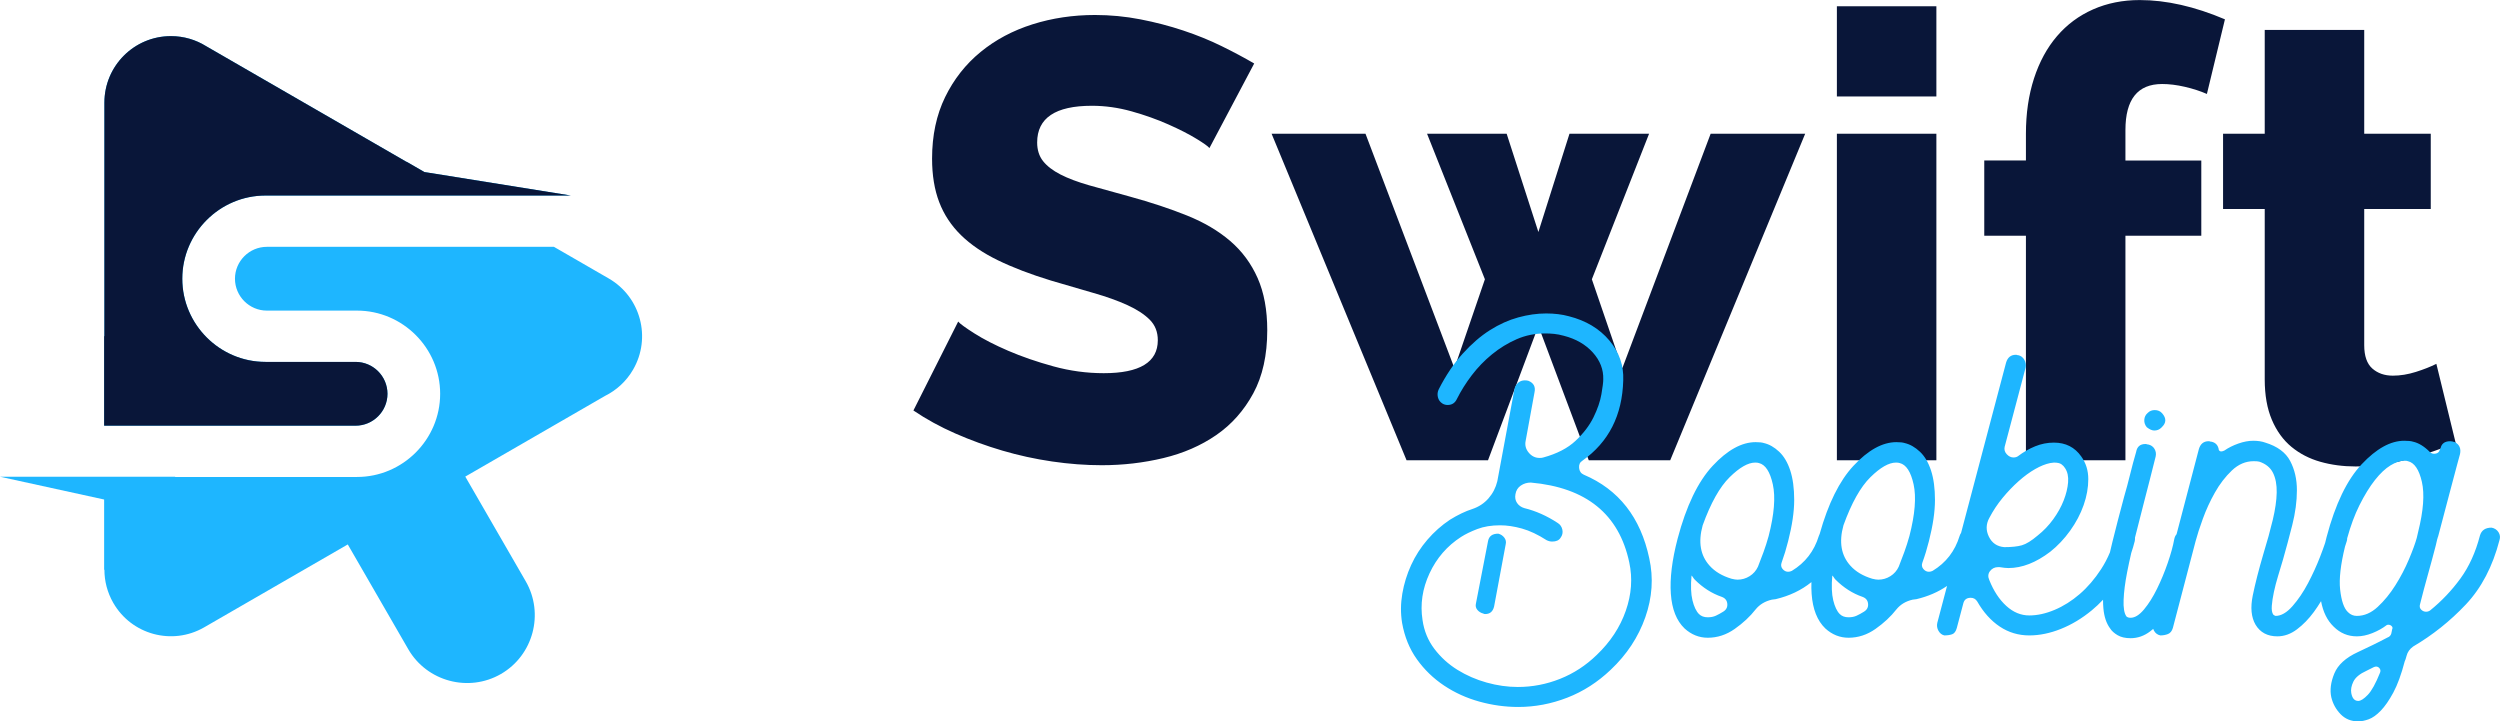 <?xml version="1.0" encoding="UTF-8"?>
<!DOCTYPE svg PUBLIC "-//W3C//DTD SVG 1.1//EN" "http://www.w3.org/Graphics/SVG/1.1/DTD/svg11.dtd">
<!-- Creator: CorelDRAW 2021 (64-Bit) -->
<svg xmlns="http://www.w3.org/2000/svg" xml:space="preserve" width="700px" height="202px" version="1.1" style="shape-rendering:geometricPrecision; text-rendering:geometricPrecision; image-rendering:optimizeQuality; fill-rule:evenodd; clip-rule:evenodd"
viewBox="0 0 697.635 201.284"
 xmlns:xlink="http://www.w3.org/1999/xlink"
 xmlns:xodm="http://www.corel.com/coreldraw/odm/2003">
 <defs>
  <style type="text/css">
   <![CDATA[
    .fil1 {fill:#091639}
    .fil0 {fill:#1EB6FF}
    .fil2 {fill:#091639;fill-rule:nonzero}
    .fil3 {fill:#1EB6FF;fill-rule:nonzero}
   ]]>
  </style>
 </defs>
 <g id="Layer_x0020_1">
  <path class="fil0" d="M168.842 110.461l-39.004 22.519 16.875 29.226c5.205,9.017 2.088,20.653 -6.929,25.859 -9.017,5.206 -20.654,2.088 -25.86,-6.929l-16.874 -29.227 -40.1 23.152c-8.887,5.107 -20.232,2.043 -25.339,-6.844 -1.678,-2.92 -2.474,-6.105 -2.471,-9.248l-0.078 0 0 -19.594 -29.062 -6.358 48.871 0 0.014 0.067 50.732 0c12.766,0 23.213,-10.445 23.212,-23.212l0.001 0c-0.001,-12.767 -10.447,-23.213 -23.213,-23.213l-8.7 0 -2.691 0 -13.756 0c-4.895,0 -8.899,-4.004 -8.899,-8.898 0,-4.894 4.004,-8.898 8.899,-8.898l80.111 0 15.32 8.845c8.887,5.147 11.919,16.525 6.771,25.412 -1.904,3.288 -4.662,5.773 -7.83,7.341zm-39.055 -55.913l29.509 0 -40.868 -6.558 -4.966 -2.868 -0.018 0.032 -55.96 -32.308c-2.84,-1.764 -6.191,-2.783 -9.781,-2.783 -10.255,0 -18.568,8.312 -18.568,18.567l0 65.169 -0.072 0 -0.001 24.971 70.168 0c4.894,0 8.898,-4.004 8.898,-8.898 0,-4.894 -4.004,-8.898 -8.898,-8.898l-8.313 0 0 0 -16.834 0c-12.766,0 -23.213,-10.446 -23.213,-23.213l0 0c0,-12.767 10.447,-23.213 23.213,-23.213l36.343 0 19.361 0z"/>
  <path class="fil1" d="M129.787 54.548l29.509 0 -40.868 -6.558 -4.966 -2.868 -0.018 0.032 -55.96 -32.308c-2.84,-1.764 -6.191,-2.784 -9.781,-2.784 -10.255,0.001 -18.568,8.313 -18.568,18.568l0 65.169 -0.072 0 0 24.971 70.167 0c4.894,0 8.898,-4.004 8.898,-8.898 0.001,-4.894 -4.004,-8.898 -8.898,-8.898l-8.313 0 0 0 -16.834 0c-12.766,0 -23.213,-10.446 -23.213,-23.213l0 0c0,-12.767 10.447,-23.213 23.213,-23.213l36.342 0 19.362 0z"/>
  <path class="fil2" d="M337.493 41.301c-0.347,-0.463 -1.562,-1.331 -3.644,-2.603 -2.082,-1.273 -4.685,-2.603 -7.809,-3.991 -3.124,-1.389 -6.536,-2.603 -10.239,-3.645 -3.701,-1.041 -7.404,-1.561 -11.105,-1.561 -10.182,0 -15.272,3.413 -15.272,10.238 0,2.083 0.55,3.818 1.649,5.206 1.099,1.388 2.719,2.632 4.859,3.731 2.14,1.1 4.83,2.112 8.069,3.037 3.24,0.926 6.999,1.967 11.28,3.124 5.9,1.619 11.222,3.383 15.965,5.292 4.743,1.91 8.763,4.281 12.061,7.115 3.297,2.835 5.842,6.276 7.635,10.325 1.793,4.049 2.69,8.908 2.69,14.577 0,6.942 -1.302,12.813 -3.905,17.614 -2.603,4.801 -6.045,8.677 -10.325,11.627 -4.28,2.95 -9.197,5.09 -14.751,6.42 -5.553,1.331 -11.279,1.996 -17.18,1.996 -4.511,0 -9.139,-0.347 -13.882,-1.041 -4.743,-0.694 -9.37,-1.707 -13.883,-3.037 -4.511,-1.33 -8.879,-2.921 -13.101,-4.772 -4.223,-1.851 -8.128,-3.991 -11.714,-6.421l12.494 -24.815c0.463,0.579 1.967,1.677 4.513,3.297 2.545,1.619 5.697,3.239 9.457,4.859 3.76,1.62 7.954,3.066 12.581,4.338 4.628,1.273 9.313,1.91 14.057,1.91 10.064,0 15.097,-3.066 15.097,-9.198 0,-2.314 -0.752,-4.223 -2.256,-5.727 -1.504,-1.503 -3.587,-2.863 -6.247,-4.078 -2.661,-1.214 -5.814,-2.342 -9.458,-3.384 -3.644,-1.041 -7.607,-2.197 -11.887,-3.471 -5.668,-1.735 -10.585,-3.615 -14.75,-5.639 -4.165,-2.025 -7.607,-4.367 -10.326,-7.028 -2.719,-2.661 -4.743,-5.727 -6.074,-9.198 -1.33,-3.471 -1.995,-7.52 -1.995,-12.147 0,-6.478 1.215,-12.205 3.644,-17.18 2.43,-4.974 5.727,-9.168 9.892,-12.581 4.165,-3.413 8.994,-5.987 14.49,-7.722 5.495,-1.735 11.308,-2.603 17.44,-2.603 4.28,0 8.503,0.405 12.668,1.214 4.165,0.81 8.156,1.851 11.974,3.124 3.818,1.273 7.375,2.719 10.672,4.338 3.297,1.62 6.334,3.239 9.11,4.859l-12.494 23.601zm139.869 -3.991l26.377 0 -37.657 91.105 -22.734 0 -14.056 -37.483 -14.055 37.483 -22.734 0 -37.657 -91.105 26.204 0 24.815 65.422 8.504 -24.815 -16.139 -40.607 22.212 0 8.85 27.418 8.677 -27.418 22.213 0 -15.966 40.607 8.504 24.815 24.642 -65.422zm35.227 91.105l0 -91.105 27.765 0 0 91.105 -27.765 0zm0 -101.517l0 -25.163 27.765 0 0 25.163 -27.765 0zm52.753 101.517l0 -62.645 -11.626 0 0 -20.999 11.626 0 0 -7.461c0,-5.669 0.753,-10.817 2.257,-15.445 1.504,-4.627 3.644,-8.561 6.421,-11.8 2.776,-3.239 6.131,-5.726 10.064,-7.462 3.934,-1.735 8.272,-2.603 13.016,-2.603 7.404,0 15.328,1.793 23.774,5.379l-5.033 20.825c-1.851,-0.81 -3.904,-1.476 -6.16,-1.996 -2.256,-0.521 -4.368,-0.781 -6.334,-0.781 -6.826,0 -10.239,4.28 -10.239,12.842l0 8.502 21.171 0 0 20.999 -21.171 0 0 62.645 -27.766 0zm119.913 -4.859c-3.818,1.62 -8.186,3.124 -13.102,4.512 -4.917,1.388 -9.863,2.082 -14.837,2.082 -3.471,0 -6.739,-0.433 -9.805,-1.301 -3.066,-0.868 -5.756,-2.256 -8.069,-4.165 -2.314,-1.909 -4.136,-4.425 -5.467,-7.548 -1.33,-3.124 -1.995,-6.884 -1.995,-11.28l0 -47.548 -11.627 0 0 -20.998 11.627 0 0 -28.98 27.765 0 0 28.98 18.568 0 0 20.998 -18.568 0 0 38.003c0,3.009 0.752,5.177 2.256,6.508 1.504,1.33 3.413,1.996 5.726,1.996 2.083,0 4.223,-0.348 6.421,-1.042 2.199,-0.694 4.107,-1.446 5.727,-2.256l5.38 22.039z"/>
  <path class="fil3" d="M460.231 155.777c1.21,5.445 0.842,10.933 -1.102,16.466 -1.945,5.531 -5.165,10.415 -9.66,14.65 -3.629,3.457 -7.67,6.05 -12.122,7.779 -4.451,1.728 -9.01,2.593 -13.677,2.593 -3.631,0 -7.239,-0.498 -10.826,-1.491 -3.587,-0.994 -6.871,-2.485 -9.854,-4.473 -2.981,-1.988 -5.51,-4.43 -7.584,-7.326 -2.074,-2.895 -3.457,-6.287 -4.149,-10.177 -0.432,-2.679 -0.41,-5.401 0.065,-8.168 0.475,-2.766 1.297,-5.424 2.464,-7.974 1.166,-2.549 2.679,-4.904 4.537,-7.065 1.859,-2.161 3.954,-4.019 6.288,-5.575 2.248,-1.383 4.322,-2.377 6.223,-2.982 1.815,-0.605 3.328,-1.599 4.538,-2.982 1.21,-1.383 2.031,-2.982 2.463,-4.797l4.797 -25.8c0.173,-0.691 0.519,-1.254 1.038,-1.685 0.518,-0.433 1.123,-0.649 1.815,-0.649 0.432,0 0.778,0.044 1.037,0.13 1.469,0.605 2.031,1.685 1.685,3.241l-2.463 13.484c-0.259,1.21 0.021,2.312 0.842,3.306 0.821,0.994 1.837,1.491 3.048,1.491 0.431,0 0.778,-0.044 1.036,-0.13 3.804,-1.037 6.807,-2.593 9.011,-4.667 2.205,-2.074 3.868,-4.257 4.992,-6.548 1.123,-2.29 1.858,-4.429 2.204,-6.417 0.345,-1.988 0.518,-3.371 0.518,-4.149 0.087,-2.766 -0.886,-5.273 -2.916,-7.52 -2.032,-2.247 -4.733,-3.803 -8.104,-4.667 -0.95,-0.26 -1.836,-0.432 -2.657,-0.518 -0.822,-0.087 -1.664,-0.13 -2.529,-0.13 -2.852,0 -5.51,0.54 -7.973,1.62 -2.463,1.08 -4.754,2.485 -6.872,4.214 -2.118,1.728 -3.997,3.673 -5.639,5.834 -1.643,2.161 -3.025,4.365 -4.149,6.612 -0.518,1.124 -1.383,1.685 -2.593,1.685 -0.519,0 -0.994,-0.129 -1.426,-0.388 -0.692,-0.433 -1.124,-1.038 -1.296,-1.815 -0.173,-0.778 -0.087,-1.513 0.258,-2.204 1.989,-3.89 4.214,-7.196 6.677,-9.918 2.464,-2.723 4.992,-4.906 7.585,-6.548 2.593,-1.642 5.229,-2.831 7.909,-3.565 2.679,-0.735 5.272,-1.103 7.779,-1.103 2.333,0 4.451,0.26 6.353,0.779 4.753,1.21 8.513,3.457 11.279,6.741 2.765,3.285 4.062,7.002 3.889,11.15 -0.259,9.767 -4.062,17.244 -11.409,22.429 -0.691,0.433 -0.994,1.103 -0.908,2.01 0.087,0.908 0.52,1.534 1.297,1.88 9.767,4.149 15.86,11.928 18.281,23.337zm235.054 -8.557c0.864,0.173 1.512,0.605 1.945,1.297 0.432,0.691 0.518,1.426 0.259,2.204 -1.902,7.346 -5.035,13.332 -9.4,17.956 -4.365,4.624 -9.27,8.536 -14.715,11.734 -0.951,0.691 -1.556,1.555 -1.815,2.592 -0.173,0.692 -0.346,1.21 -0.519,1.556 -0.95,3.63 -2.009,6.525 -3.176,8.687 -1.167,2.16 -2.333,3.846 -3.501,5.056 -1.167,1.21 -2.29,2.009 -3.371,2.399 -1.08,0.388 -2.052,0.583 -2.916,0.583 -1.989,0 -3.631,-0.67 -4.927,-2.009 -1.297,-1.341 -2.161,-2.918 -2.593,-4.733 -0.432,-1.988 -0.152,-4.192 0.843,-6.612 0.994,-2.42 3.176,-4.408 6.547,-5.964 1.469,-0.691 2.873,-1.362 4.214,-2.01 1.339,-0.648 2.657,-1.317 3.954,-2.009 0.778,-0.259 1.209,-0.821 1.296,-1.685l0.13 -0.649c0.173,-0.345 0.13,-0.648 -0.13,-0.907 -0.26,-0.26 -0.562,-0.389 -0.908,-0.389 -0.258,0 -0.431,0.043 -0.518,0.129 -1.124,0.865 -2.442,1.599 -3.954,2.204 -1.513,0.605 -2.961,0.908 -4.344,0.908 -2.506,0 -4.667,-0.908 -6.482,-2.722 -1.774,-1.707 -2.942,-4.073 -3.504,-7.099 -0.632,1.047 -1.301,2.052 -2.006,3.014 -1.427,1.945 -3.004,3.566 -4.732,4.862 -1.729,1.297 -3.544,1.945 -5.446,1.945 -2.765,0 -4.797,-1.08 -6.093,-3.241 -1.21,-2.074 -1.47,-4.797 -0.778,-8.168 0.692,-3.371 1.686,-7.261 2.982,-11.668 1.037,-3.371 1.902,-6.504 2.593,-9.4 0.691,-2.896 1.059,-5.446 1.102,-7.65 0.043,-2.204 -0.303,-4.04 -1.037,-5.51 -0.735,-1.469 -2.01,-2.506 -3.825,-3.111 -0.346,-0.087 -0.865,-0.13 -1.555,-0.13 -2.248,0 -4.279,0.865 -6.094,2.593 -1.815,1.729 -3.393,3.781 -4.732,6.158 -1.34,2.377 -2.464,4.819 -3.371,7.325 -0.908,2.507 -1.578,4.582 -2.01,6.224l-6.353 24.244c-0.259,0.865 -0.713,1.426 -1.361,1.686 -0.649,0.259 -1.361,0.389 -2.139,0.389 -0.778,-0.173 -1.362,-0.605 -1.75,-1.297 -0.097,-0.171 -0.176,-0.345 -0.238,-0.522 -0.262,0.226 -0.528,0.443 -0.799,0.652 -1.686,1.296 -3.523,1.944 -5.511,1.944 -1.469,0 -2.679,-0.28 -3.63,-0.842 -0.951,-0.562 -1.642,-1.189 -2.074,-1.88 -1.037,-1.383 -1.664,-3.241 -1.88,-5.575 -0.071,-0.77 -0.105,-1.582 -0.101,-2.437 -0.998,1.066 -2.045,2.051 -3.141,2.956 -2.722,2.247 -5.596,3.975 -8.621,5.186 -3.025,1.21 -5.964,1.815 -8.816,1.815 -3.025,0 -5.77,-0.821 -8.233,-2.463 -2.464,-1.643 -4.559,-3.977 -6.288,-7.002 -0.433,-0.691 -1.037,-1.037 -1.815,-1.037 -1.124,0 -1.815,0.519 -2.074,1.556l-1.816 6.871c-0.259,0.951 -0.692,1.534 -1.296,1.751 -0.605,0.216 -1.34,0.324 -2.204,0.324 -0.692,-0.173 -1.232,-0.605 -1.621,-1.297 -0.388,-0.691 -0.497,-1.426 -0.324,-2.204l2.724 -10.307c-2.483,1.705 -5.336,2.937 -8.558,3.695 -0.173,0 -0.346,0.022 -0.519,0.065 -0.173,0.043 -0.345,0.065 -0.518,0.065 -1.902,0.432 -3.415,1.339 -4.538,2.722 -1.556,1.988 -3.5,3.804 -5.834,5.446 -2.334,1.642 -4.841,2.463 -7.52,2.463 -2.42,0 -4.581,-0.864 -6.482,-2.593 -2.247,-2.161 -3.523,-5.38 -3.825,-9.659 -0.074,-1.041 -0.092,-2.132 -0.056,-3.274 -2.8,2.268 -6.13,3.857 -9.992,4.765 -0.173,0 -0.346,0.022 -0.519,0.065 -0.172,0.043 -0.345,0.065 -0.518,0.065 -1.901,0.432 -3.414,1.339 -4.538,2.722 -1.555,1.988 -3.5,3.804 -5.834,5.446 -2.333,1.642 -4.84,2.463 -7.52,2.463 -2.42,0 -4.58,-0.864 -6.482,-2.593 -2.247,-2.161 -3.522,-5.38 -3.825,-9.659 -0.302,-4.278 0.324,-9.4 1.88,-15.364 2.421,-9.161 5.683,-15.946 9.788,-20.355 4.106,-4.407 8.103,-6.611 11.993,-6.611 1.037,0 1.816,0.086 2.334,0.259 1.469,0.346 2.874,1.145 4.214,2.398 1.339,1.254 2.377,3.004 3.111,5.251 0.735,2.247 1.102,4.992 1.102,8.233 0,3.241 -0.562,7.066 -1.685,11.474 -0.26,1.037 -0.541,2.053 -0.843,3.047 -0.303,0.994 -0.627,1.966 -0.972,2.916 -0.26,0.693 -0.173,1.297 0.259,1.816 0.432,0.519 0.95,0.778 1.556,0.778 0.345,0 0.691,-0.087 1.037,-0.259 3.717,-2.248 6.223,-5.489 7.519,-9.724 0.066,-0.208 0.146,-0.401 0.24,-0.578 2.379,-8.479 5.519,-14.812 9.419,-19 4.106,-4.407 8.103,-6.611 11.993,-6.611 1.037,0 1.815,0.086 2.333,0.259 1.47,0.346 2.874,1.145 4.214,2.398 1.34,1.254 2.377,3.004 3.111,5.251 0.736,2.247 1.103,4.992 1.103,8.233 0,3.241 -0.562,7.066 -1.686,11.474 -0.259,1.037 -0.54,2.053 -0.843,3.047 -0.302,0.994 -0.626,1.966 -0.972,2.916 -0.259,0.693 -0.172,1.297 0.259,1.816 0.433,0.519 0.951,0.778 1.556,0.778 0.346,0 0.692,-0.087 1.038,-0.259 3.717,-2.248 6.222,-5.489 7.519,-9.724 0.101,-0.325 0.239,-0.611 0.412,-0.859l12.553 -47.5c0.432,-1.469 1.34,-2.204 2.723,-2.204 0.172,0 0.302,0.021 0.389,0.064 0.086,0.043 0.216,0.065 0.389,0.065 0.691,0.173 1.231,0.606 1.621,1.297 0.388,0.691 0.496,1.426 0.323,2.204l-5.834 22.04c-0.172,0.778 0.022,1.469 0.584,2.075 0.561,0.605 1.188,0.907 1.879,0.907 0.519,0 0.951,-0.13 1.297,-0.389 1.469,-1.124 3.047,-2.031 4.732,-2.723 1.686,-0.691 3.436,-1.037 5.251,-1.037 3.285,0 5.834,1.297 7.649,3.89 1.297,1.815 1.945,3.911 1.945,6.288 0,2.377 -0.432,4.797 -1.297,7.26 -0.864,2.463 -2.117,4.84 -3.759,7.131 -1.643,2.29 -3.501,4.257 -5.575,5.899 -3.976,3.025 -7.865,4.537 -11.669,4.537 -0.605,0 -1.426,-0.086 -2.463,-0.259l-0.389 0c-0.951,0 -1.707,0.367 -2.269,1.103 -0.562,0.734 -0.627,1.577 -0.194,2.527 1.21,3.026 2.787,5.424 4.732,7.196 1.944,1.772 4.084,2.658 6.418,2.658 2.247,0 4.602,-0.519 7.065,-1.556 2.464,-1.037 4.797,-2.507 7.002,-4.408 2.204,-1.902 4.191,-4.214 5.964,-6.936 0.96,-1.475 1.786,-3.046 2.479,-4.711 0.216,-0.954 0.449,-1.934 0.697,-2.939 0.95,-3.846 2.031,-8.017 3.241,-12.511 0.605,-2.074 1.167,-4.17 1.686,-6.288 0.518,-2.117 1.08,-4.213 1.685,-6.288 0.259,-1.469 1.124,-2.204 2.593,-2.204 0.173,0 0.302,0.022 0.389,0.065 0.087,0.043 0.216,0.065 0.389,0.065 0.777,0.173 1.361,0.583 1.75,1.231 0.389,0.648 0.497,1.362 0.324,2.14 -0.518,2.161 -1.059,4.299 -1.62,6.418 -0.562,2.117 -1.103,4.213 -1.621,6.287 -0.843,3.288 -1.687,6.597 -2.529,9.926 0.025,0.305 0.004,0.627 -0.064,0.965 -0.285,1.141 -0.612,2.249 -0.979,3.321 -0.44,1.901 -0.826,3.711 -1.16,5.43 -0.562,2.896 -0.886,5.445 -0.972,7.649 -0.087,2.205 0.173,3.739 0.777,4.603 0.26,0.26 0.649,0.389 1.167,0.389 1.21,0 2.463,-0.778 3.76,-2.334 1.296,-1.556 2.507,-3.479 3.63,-5.769 1.124,-2.291 2.118,-4.689 2.982,-7.196 0.865,-2.506 1.47,-4.71 1.815,-6.612 0.117,-0.584 0.333,-1.05 0.647,-1.397l6.225 -23.755c0.432,-1.469 1.339,-2.204 2.722,-2.204 0.173,0 0.303,0.022 0.389,0.065 0.087,0.044 0.216,0.065 0.389,0.065 1.21,0.259 1.902,1.038 2.074,2.334 0.173,0.259 0.39,0.388 0.649,0.388 0.259,0 0.562,-0.086 0.907,-0.259 1.124,-0.777 2.42,-1.425 3.89,-1.945 1.469,-0.518 2.852,-0.777 4.148,-0.777 1.297,0 2.421,0.173 3.371,0.518 3.371,1.037 5.683,2.744 6.937,5.121 1.253,2.377 1.88,5.1 1.88,8.168 0,3.068 -0.433,6.31 -1.297,9.724 -0.864,3.414 -1.729,6.634 -2.593,9.659 -0.432,1.47 -0.886,2.982 -1.361,4.538 -0.475,1.555 -0.865,3.046 -1.167,4.472 -0.302,1.427 -0.497,2.701 -0.584,3.825 -0.086,1.124 0.044,1.945 0.39,2.464 0.173,0.172 0.388,0.302 0.648,0.388 1.556,0 3.133,-0.907 4.732,-2.722 1.599,-1.815 3.046,-3.955 4.343,-6.418 1.297,-2.463 2.42,-4.927 3.371,-7.39 0.581,-1.504 1.049,-2.791 1.404,-3.861 0.129,-0.542 0.266,-1.092 0.411,-1.649 2.421,-9.161 5.683,-15.925 9.788,-20.29 4.106,-4.365 8.061,-6.547 11.864,-6.547 1.124,0 1.945,0.086 2.463,0.259 1.556,0.345 3.112,1.296 4.667,2.852 0.346,0.346 0.735,0.519 1.167,0.519 0.951,0 1.513,-0.432 1.686,-1.297l0.129 -0.13c0.259,-1.382 1.167,-2.074 2.723,-2.074 0.346,0 0.778,0.087 1.297,0.26 1.296,0.691 1.771,1.814 1.426,3.371l-0.778 2.852c-0.519,1.987 -1.254,4.753 -2.204,8.297 -0.951,3.544 -1.988,7.477 -3.112,11.798 -0.087,0.173 -0.129,0.303 -0.129,0.389 0,0.087 -0.044,0.217 -0.13,0.389 -0.087,0.26 -0.151,0.541 -0.195,0.843 -0.043,0.303 -0.108,0.584 -0.194,0.843 -0.692,2.679 -1.426,5.402 -2.204,8.167 -0.778,2.767 -1.513,5.533 -2.204,8.298 -0.173,0.605 -0.065,1.102 0.324,1.491 0.388,0.389 0.843,0.584 1.361,0.584 0.432,0 0.821,-0.13 1.167,-0.389 3.198,-2.594 6.007,-5.554 8.427,-8.881 2.421,-3.328 4.235,-7.325 5.445,-11.993 0.432,-1.47 1.513,-2.204 3.242,-2.204zm-31.116 40.451c0.173,-0.433 0.13,-0.821 -0.13,-1.167 -0.259,-0.346 -0.605,-0.519 -1.037,-0.519 -0.086,0 -0.173,0.022 -0.259,0.065 -0.087,0.043 -0.173,0.065 -0.26,0.065 -0.345,0.172 -0.691,0.345 -1.037,0.518 -0.345,0.173 -0.691,0.346 -1.037,0.519 -1.902,0.864 -3.133,1.88 -3.695,3.047 -0.562,1.166 -0.756,2.225 -0.583,3.176 0.259,1.47 0.907,2.204 1.945,2.204 0.691,0 1.577,-0.561 2.657,-1.685 1.081,-1.123 2.226,-3.198 3.436,-6.223zm10.242 -37.599c0.087,-0.259 0.151,-0.54 0.194,-0.842 0.044,-0.303 0.109,-0.584 0.195,-0.843 1.469,-5.878 1.815,-10.523 1.037,-13.937 -0.777,-3.415 -2.074,-5.338 -3.889,-5.77 -0.173,-0.086 -0.519,-0.13 -1.037,-0.13 -1.124,0 -2.399,0.433 -3.825,1.297 -1.426,0.865 -2.874,2.226 -4.343,4.084 -1.469,1.858 -2.918,4.213 -4.344,7.066 -1.298,2.597 -2.435,5.66 -3.411,9.188 0.012,0.308 -0.038,0.616 -0.154,0.925l-0.45 1.395c-1.229,5.019 -1.684,9.004 -1.365,11.958 0.345,3.198 1.081,5.316 2.204,6.353 0.691,0.692 1.512,1.037 2.463,1.037 2.075,0 4.019,-0.842 5.835,-2.528 1.815,-1.685 3.457,-3.695 4.926,-6.028 1.47,-2.334 2.723,-4.733 3.76,-7.196 1.037,-2.464 1.772,-4.473 2.204,-6.029zm-73.252 -29.949c-0.605,0 -1.296,-0.302 -2.074,-0.907 -0.518,-0.605 -0.756,-1.297 -0.713,-2.075 0.043,-0.778 0.367,-1.426 0.972,-1.944 0.519,-0.519 1.167,-0.778 1.945,-0.778 0.864,0 1.556,0.302 2.075,0.907 1.209,1.383 1.166,2.68 -0.13,3.89l-0.13 0.13c-0.518,0.518 -1.167,0.777 -1.945,0.777zm-46.025 24.375c-0.951,1.728 -0.994,3.479 -0.13,5.25 0.865,1.772 2.291,2.745 4.278,2.918 2.075,0 3.717,-0.173 4.927,-0.519 1.21,-0.346 2.679,-1.253 4.408,-2.723 1.642,-1.297 3.09,-2.809 4.344,-4.538 1.253,-1.729 2.225,-3.478 2.916,-5.251 0.692,-1.771 1.103,-3.457 1.232,-5.056 0.13,-1.599 -0.151,-2.917 -0.842,-3.954 -0.26,-0.432 -0.606,-0.799 -1.038,-1.102 -0.431,-0.303 -1.124,-0.454 -2.074,-0.454 -0.173,0 -0.346,0.021 -0.519,0.065 -0.173,0.043 -0.345,0.065 -0.518,0.065 -1.297,0.259 -2.701,0.821 -4.214,1.685 -1.512,0.864 -3.046,1.988 -4.602,3.371 -1.557,1.383 -3.047,2.939 -4.473,4.668 -1.426,1.729 -2.658,3.586 -3.695,5.575zm-35.005 26.189c0.863,-0.519 1.253,-1.254 1.166,-2.205 -0.086,-0.951 -0.605,-1.599 -1.556,-1.944 -2.766,-0.951 -5.272,-2.55 -7.519,-4.797 -0.173,-0.173 -0.324,-0.368 -0.454,-0.584 -0.13,-0.216 -0.281,-0.41 -0.453,-0.583 -0.26,2.852 -0.173,5.164 0.259,6.936 0.432,1.772 1.037,3.047 1.815,3.825 0.605,0.605 1.426,0.908 2.463,0.908 0.865,0 1.621,-0.152 2.269,-0.455 0.648,-0.302 1.318,-0.669 2.01,-1.101zm12.705 -21.133c1.556,-6.05 1.945,-10.847 1.167,-14.391 -0.778,-3.544 -2.075,-5.532 -3.89,-5.964 -0.259,-0.087 -0.605,-0.13 -1.036,-0.13 -1.989,0 -4.366,1.362 -7.132,4.084 -2.765,2.723 -5.272,7.196 -7.519,13.419 -1.297,4.667 -0.649,8.427 1.945,11.279 1.469,1.642 3.5,2.853 6.093,3.631 0.692,0.173 1.253,0.259 1.686,0.259 1.21,0 2.333,-0.324 3.371,-0.972 1.036,-0.649 1.814,-1.535 2.333,-2.658 0.519,-1.297 1.037,-2.658 1.556,-4.084 0.518,-1.426 0.994,-2.917 1.426,-4.473zm-51.989 21.133c0.864,-0.519 1.253,-1.254 1.167,-2.205 -0.086,-0.951 -0.605,-1.599 -1.556,-1.944 -2.766,-0.951 -5.272,-2.55 -7.52,-4.797 -0.172,-0.173 -0.324,-0.368 -0.454,-0.584 -0.129,-0.216 -0.281,-0.41 -0.453,-0.583 -0.26,2.852 -0.173,5.164 0.259,6.936 0.432,1.772 1.037,3.047 1.815,3.825 0.605,0.605 1.426,0.908 2.463,0.908 0.865,0 1.621,-0.152 2.269,-0.455 0.648,-0.302 1.319,-0.669 2.01,-1.101zm12.705 -21.133c1.556,-6.05 1.945,-10.847 1.167,-14.391 -0.777,-3.544 -2.074,-5.532 -3.889,-5.964 -0.259,-0.087 -0.605,-0.13 -1.037,-0.13 -1.989,0 -4.365,1.362 -7.131,4.084 -2.766,2.723 -5.273,7.196 -7.52,13.419 -1.297,4.667 -0.648,8.427 1.945,11.279 1.47,1.642 3.5,2.853 6.094,3.631 0.691,0.173 1.252,0.259 1.685,0.259 1.21,0 2.334,-0.324 3.371,-0.972 1.037,-0.649 1.815,-1.535 2.334,-2.658 0.518,-1.297 1.037,-2.658 1.555,-4.084 0.519,-1.426 0.994,-2.917 1.426,-4.473zm-47.97 33.19c3.803,-3.63 6.504,-7.736 8.103,-12.317 1.599,-4.58 1.924,-9.075 0.973,-13.484 -2.852,-13.483 -12.014,-20.916 -27.486,-22.299 -1.037,0 -1.966,0.281 -2.787,0.843 -0.822,0.562 -1.318,1.361 -1.491,2.398 -0.173,0.951 -0.022,1.772 0.453,2.464 0.476,0.691 1.146,1.166 2.01,1.426 3.198,0.778 6.309,2.16 9.335,4.149 0.691,0.431 1.123,1.059 1.296,1.88 0.173,0.821 0,1.577 -0.519,2.268 -0.432,0.692 -1.209,1.038 -2.333,1.038 -0.519,0 -1.037,-0.13 -1.556,-0.389 -2.42,-1.556 -4.71,-2.637 -6.871,-3.242 -2.161,-0.605 -4.192,-0.907 -6.094,-0.907 -2.42,0 -4.537,0.346 -6.353,1.037 -1.815,0.691 -3.327,1.426 -4.538,2.204 -3.889,2.507 -6.827,5.899 -8.816,10.178 -1.987,4.278 -2.635,8.621 -1.944,13.029 0.432,3.025 1.534,5.705 3.306,8.039 1.771,2.333 3.911,4.278 6.418,5.834 2.506,1.556 5.228,2.744 8.168,3.565 2.938,0.821 5.834,1.232 8.686,1.232 4.062,0 7.995,-0.756 11.798,-2.269 3.803,-1.512 7.217,-3.738 10.242,-6.677zm-27.485 -33.839c0.691,0.173 1.253,0.541 1.685,1.103 0.432,0.561 0.562,1.188 0.389,1.88l-3.241 17.372c-0.346,1.384 -1.167,2.075 -2.464,2.075 -0.259,0 -0.432,-0.043 -0.518,-0.13 -0.691,-0.173 -1.253,-0.518 -1.686,-1.037 -0.432,-0.519 -0.561,-1.123 -0.388,-1.815l3.37 -17.373c0.26,-1.383 1.211,-2.075 2.853,-2.075z"/>
 </g>
</svg>
